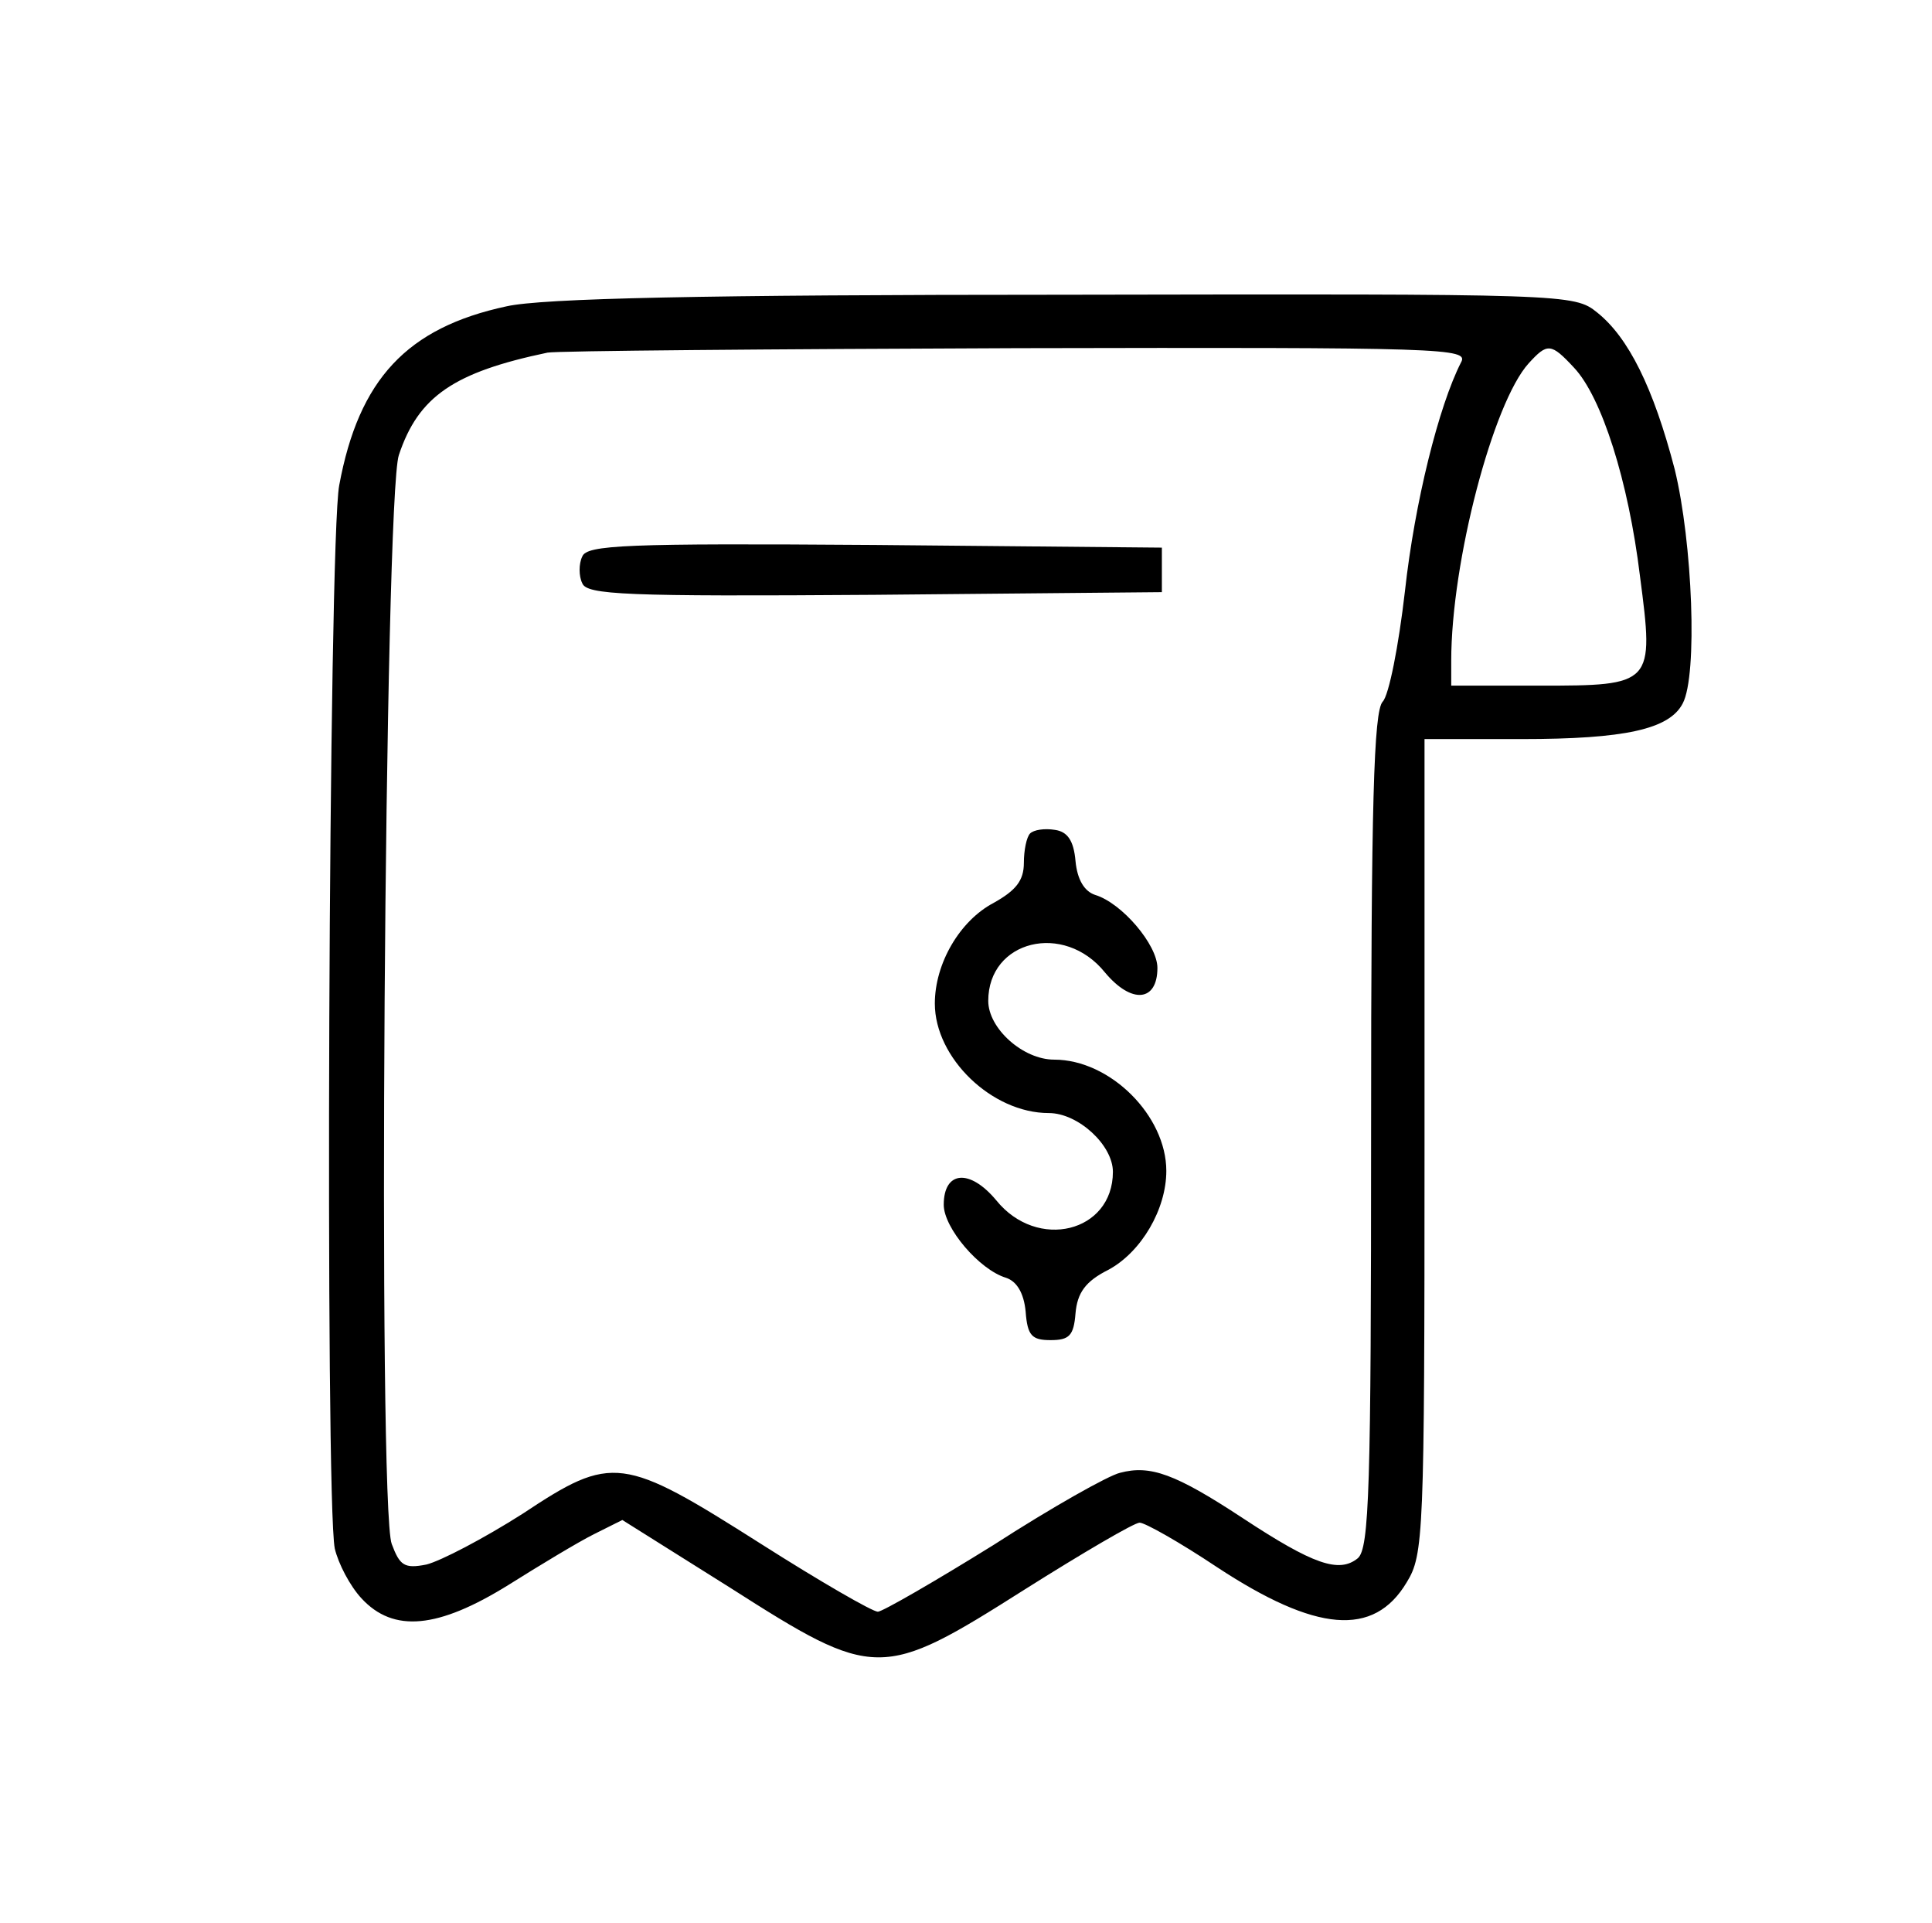 <?xml version="1.0" standalone="no"?>
<!DOCTYPE svg PUBLIC "-//W3C//DTD SVG 20010904//EN"
 "http://www.w3.org/TR/2001/REC-SVG-20010904/DTD/svg10.dtd">
<svg version="1.0" xmlns="http://www.w3.org/2000/svg"
 width="217pt" height="216pt" viewBox="0 0 217 216"
 preserveAspectRatio="xMidYMid meet">
<g transform="translate(0,216) scale(0.1,-0.1)"
fill="#000000" stroke="none">
<path d="M569 1816 c-112 -24 -166 -82 -188 -201 -12 -63 -16 -1137 -5 -1194
4 -17 17 -42 30 -56 36 -39 86 -34 165 15 35 22 78 48 96 57 l32 16 121 -76
c163 -104 170 -104 331 -2 65 41 123 75 129 75 6 0 45 -22 87 -50 111 -73 176
-79 213 -17 19 31 20 52 20 490 l0 457 109 0 c116 0 166 11 181 40 17 32 11
181 -9 263 -24 92 -52 148 -87 176 -26 21 -33 21 -598 20 -407 0 -587 -4 -627
-13z m1072 -63 c-25 -49 -52 -157 -63 -257 -7 -61 -18 -117 -25 -124 -10 -11
-13 -113 -13 -481 0 -403 -2 -470 -15 -481 -21 -17 -50 -7 -129 45 -76 50
-104 60 -138 51 -13 -3 -77 -39 -142 -81 -66 -41 -125 -75 -130 -75 -6 0 -65
34 -131 76 -156 99 -167 101 -268 34 -44 -28 -92 -53 -108 -57 -25 -5 -30 -1
-39 23 -16 41 -8 1177 8 1223 22 66 62 93 167 115 11 2 249 4 528 5 481 1 507
0 498 -16z m127 -6 c31 -33 61 -127 74 -234 16 -122 15 -123 -113 -123 l-99 0
0 28 c0 111 47 290 87 334 21 23 25 23 51 -5z"/>
<path d="M654 1535 c-4 -8 -4 -22 0 -30 5 -13 48 -15 328 -13 l323 3 0 25 0
25 -323 3 c-280 2 -323 0 -328 -13z"/>
<path d="M1157 1224 c-4 -4 -7 -19 -7 -33 0 -20 -9 -31 -34 -45 -38 -20 -66
-68 -66 -113 0 -61 64 -123 128 -123 33 0 72 -36 72 -66 0 -68 -85 -89 -131
-32 -30 36 -59 33 -59 -5 0 -26 40 -73 70 -82 12 -4 20 -17 22 -38 2 -27 7
-32 28 -32 21 0 26 5 28 30 2 23 11 36 37 49 37 20 65 68 65 111 0 62 -63 125
-126 125 -35 0 -74 35 -74 66 0 68 85 89 131 32 30 -36 59 -33 59 5 0 26 -40
73 -70 82 -12 4 -20 17 -22 38 -2 23 -9 33 -23 35 -12 2 -24 0 -28 -4z"/>
</g>
</svg>
